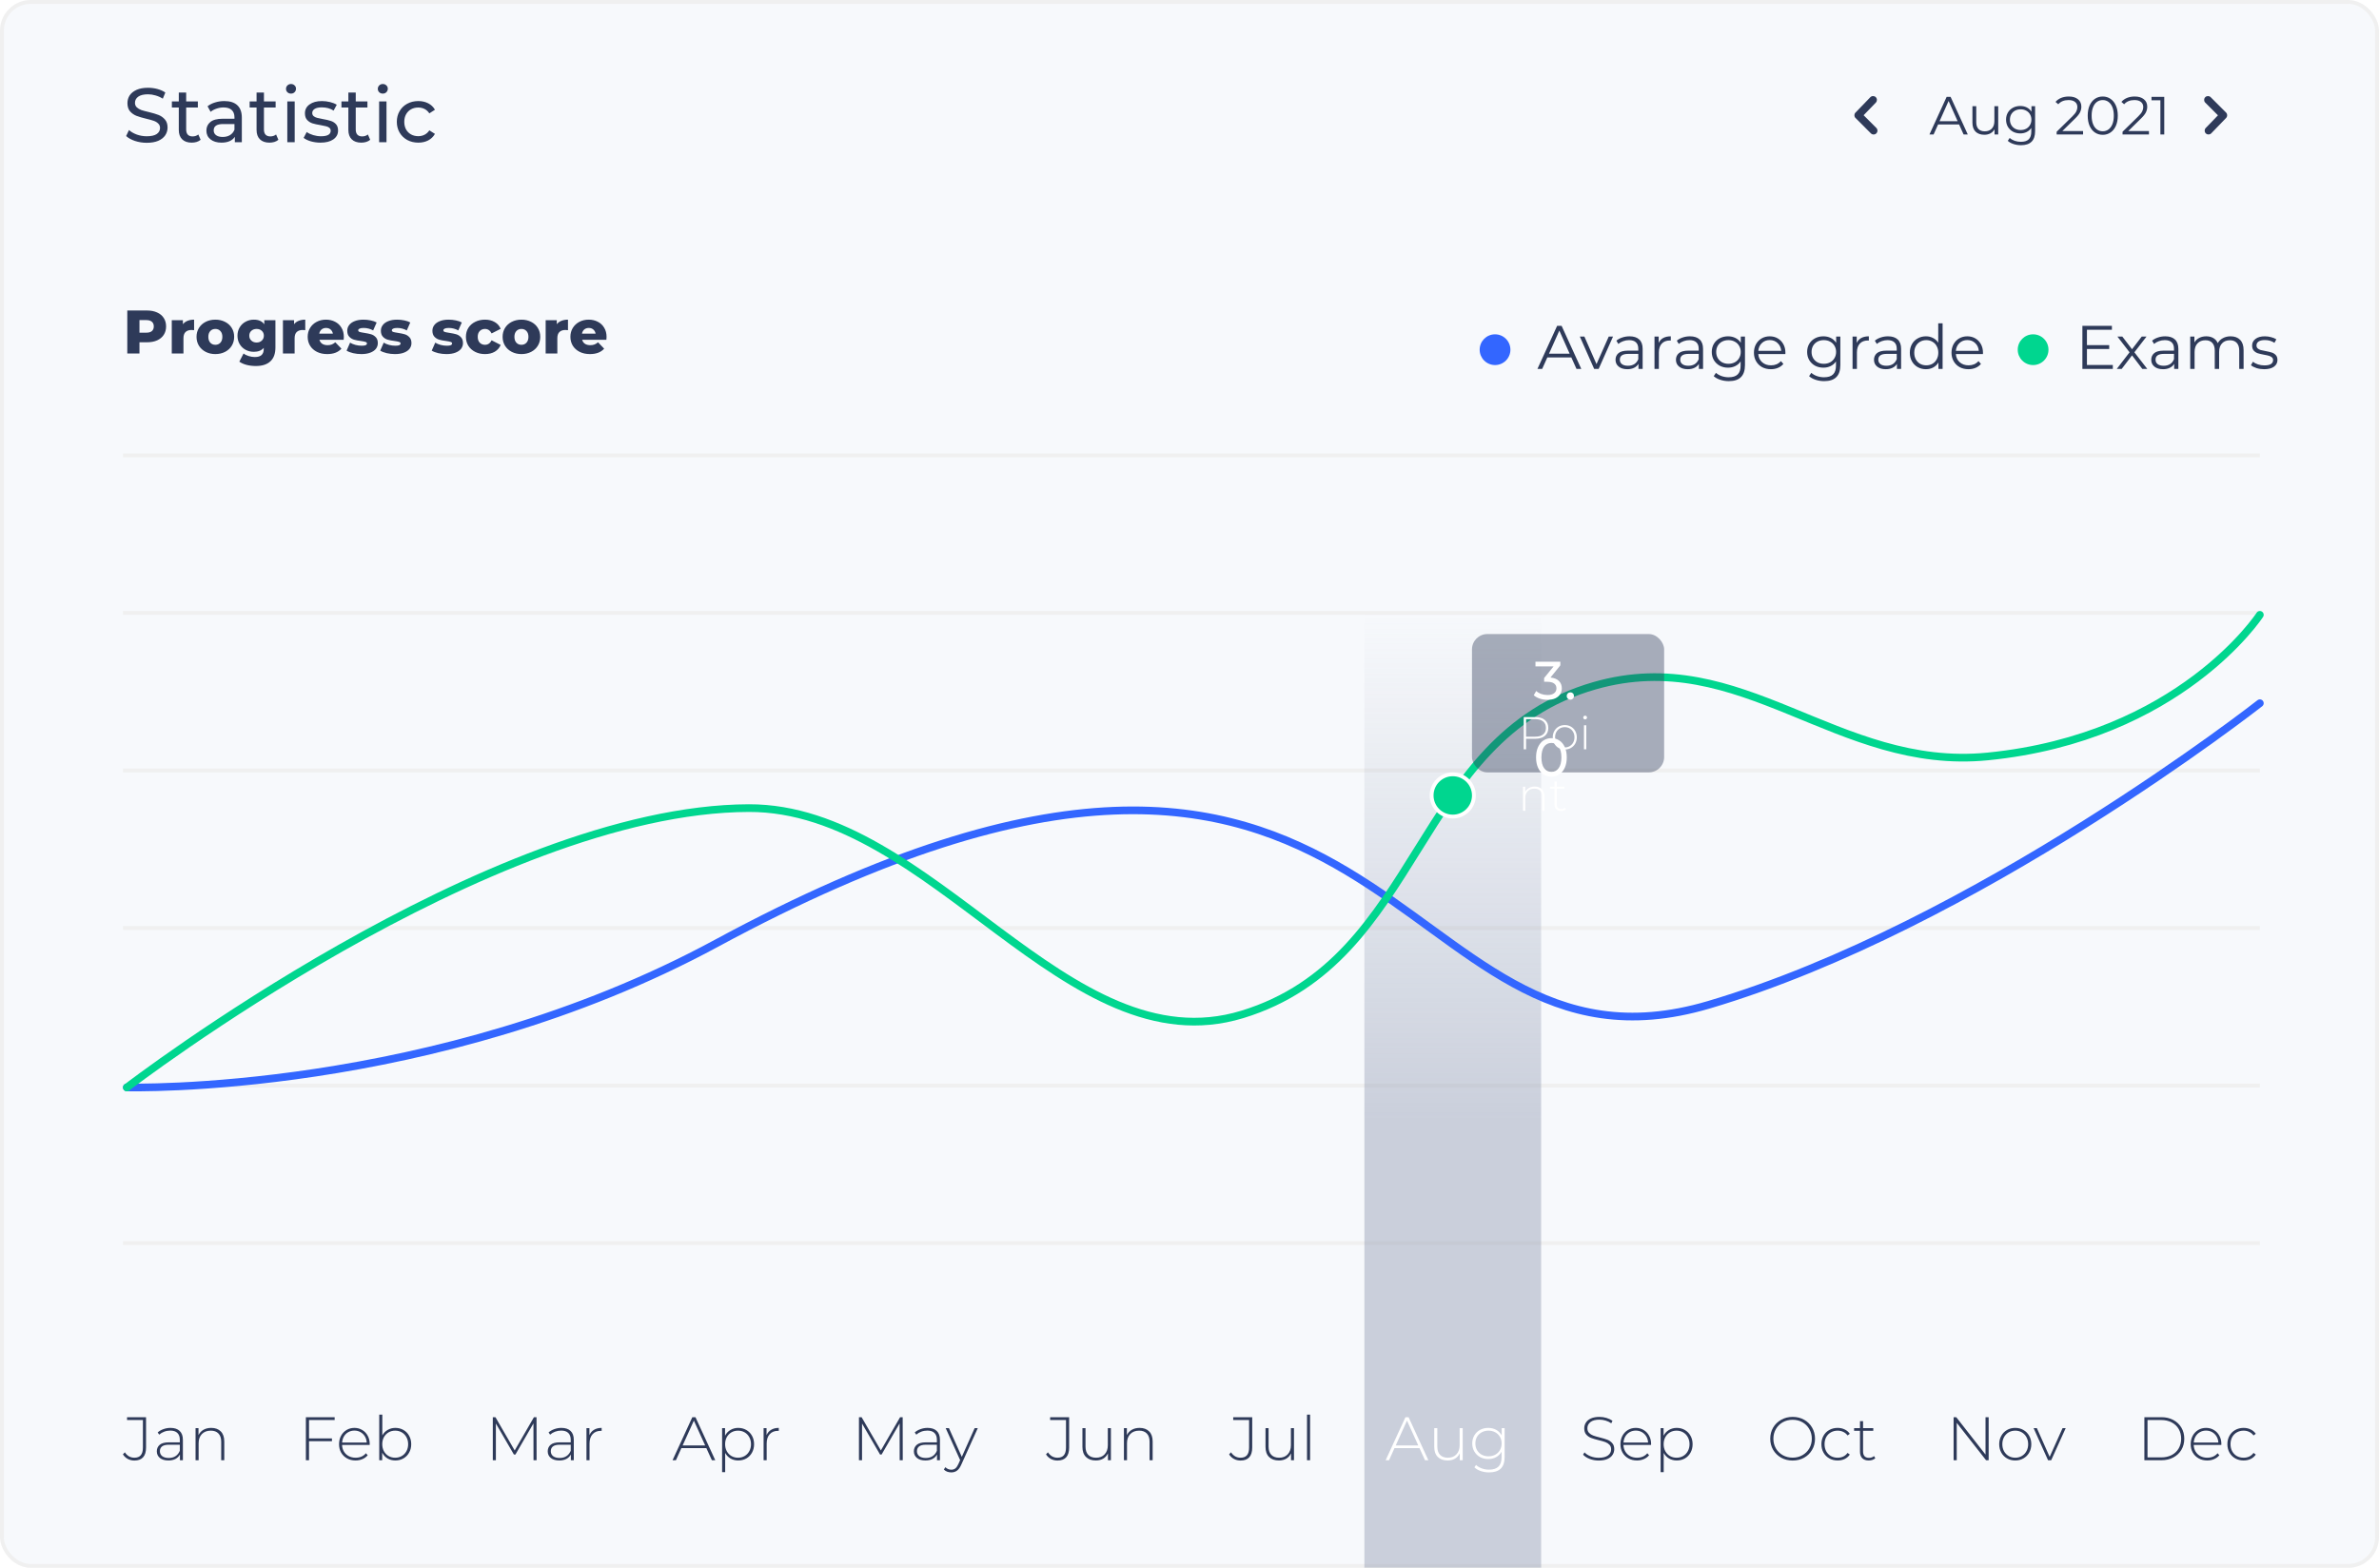 <svg width="619" height="408" viewBox="0 0 619 408" fill="none" xmlns="http://www.w3.org/2000/svg">
<rect x="0.5" y="0.5" width="618" height="407" rx="7.5" fill="#F7F9FC" stroke="#F0F0F0"/>
<path d="M38.18 37.16C37.127 37.16 36.107 37 35.12 36.68C34.147 36.347 33.38 35.92 32.82 35.4L33.56 33.84C34.093 34.32 34.773 34.713 35.6 35.02C36.44 35.313 37.3 35.46 38.18 35.46C39.34 35.46 40.207 35.267 40.78 34.88C41.353 34.48 41.64 33.953 41.64 33.3C41.64 32.82 41.48 32.433 41.16 32.14C40.853 31.833 40.467 31.6 40 31.44C39.547 31.28 38.9 31.1 38.06 30.9C37.007 30.647 36.153 30.393 35.5 30.14C34.86 29.887 34.307 29.5 33.84 28.98C33.387 28.447 33.16 27.733 33.16 26.84C33.16 26.093 33.353 25.42 33.74 24.82C34.14 24.22 34.74 23.74 35.54 23.38C36.34 23.02 37.333 22.84 38.52 22.84C39.347 22.84 40.16 22.947 40.96 23.16C41.76 23.373 42.447 23.68 43.02 24.08L42.36 25.68C41.773 25.307 41.147 25.027 40.48 24.84C39.813 24.64 39.16 24.54 38.52 24.54C37.387 24.54 36.533 24.747 35.96 25.16C35.4 25.573 35.12 26.107 35.12 26.76C35.12 27.24 35.28 27.633 35.6 27.94C35.92 28.233 36.313 28.467 36.78 28.64C37.26 28.8 37.907 28.973 38.72 29.16C39.773 29.413 40.62 29.667 41.26 29.92C41.9 30.173 42.447 30.56 42.9 31.08C43.367 31.6 43.6 32.3 43.6 33.18C43.6 33.913 43.4 34.587 43 35.2C42.6 35.8 41.993 36.28 41.18 36.64C40.367 36.987 39.367 37.16 38.18 37.16ZM52.202 36.38C51.922 36.62 51.575 36.807 51.162 36.94C50.748 37.06 50.322 37.12 49.882 37.12C48.815 37.12 47.989 36.833 47.402 36.26C46.815 35.687 46.522 34.867 46.522 33.8V27.98H44.722V26.4H46.522V24.08H48.442V26.4H51.482V27.98H48.442V33.72C48.442 34.293 48.582 34.733 48.862 35.04C49.155 35.347 49.569 35.5 50.102 35.5C50.688 35.5 51.188 35.333 51.602 35L52.202 36.38ZM58.383 26.3C59.85 26.3 60.97 26.66 61.743 27.38C62.53 28.1 62.923 29.173 62.923 30.6V37H61.103V35.6C60.783 36.093 60.323 36.473 59.723 36.74C59.136 36.993 58.437 37.12 57.623 37.12C56.437 37.12 55.483 36.833 54.763 36.26C54.056 35.687 53.703 34.933 53.703 34C53.703 33.067 54.043 32.32 54.723 31.76C55.403 31.187 56.483 30.9 57.963 30.9H61.003V30.52C61.003 29.693 60.763 29.06 60.283 28.62C59.803 28.18 59.096 27.96 58.163 27.96C57.536 27.96 56.923 28.067 56.323 28.28C55.723 28.48 55.217 28.753 54.803 29.1L54.003 27.66C54.55 27.22 55.203 26.887 55.963 26.66C56.723 26.42 57.53 26.3 58.383 26.3ZM57.943 35.64C58.676 35.64 59.31 35.48 59.843 35.16C60.377 34.827 60.763 34.36 61.003 33.76V32.28H58.043C56.416 32.28 55.603 32.827 55.603 33.92C55.603 34.453 55.81 34.873 56.223 35.18C56.636 35.487 57.21 35.64 57.943 35.64ZM72.436 36.38C72.156 36.62 71.81 36.807 71.396 36.94C70.983 37.06 70.556 37.12 70.116 37.12C69.05 37.12 68.223 36.833 67.636 36.26C67.05 35.687 66.756 34.867 66.756 33.8V27.98H64.956V26.4H66.756V24.08H68.676V26.4H71.716V27.98H68.676V33.72C68.676 34.293 68.816 34.733 69.096 35.04C69.39 35.347 69.803 35.5 70.336 35.5C70.923 35.5 71.423 35.333 71.836 35L72.436 36.38ZM74.757 26.4H76.677V37H74.757V26.4ZM75.718 24.36C75.344 24.36 75.031 24.24 74.778 24C74.537 23.76 74.418 23.467 74.418 23.12C74.418 22.773 74.537 22.48 74.778 22.24C75.031 21.987 75.344 21.86 75.718 21.86C76.091 21.86 76.397 21.98 76.638 22.22C76.891 22.447 77.017 22.733 77.017 23.08C77.017 23.44 76.891 23.747 76.638 24C76.397 24.24 76.091 24.36 75.718 24.36ZM83.383 37.12C82.517 37.12 81.683 37.007 80.883 36.78C80.083 36.54 79.457 36.24 79.003 35.88L79.803 34.36C80.27 34.693 80.837 34.96 81.503 35.16C82.17 35.36 82.843 35.46 83.523 35.46C85.203 35.46 86.043 34.98 86.043 34.02C86.043 33.7 85.93 33.447 85.703 33.26C85.477 33.073 85.19 32.94 84.843 32.86C84.51 32.767 84.03 32.667 83.403 32.56C82.55 32.427 81.85 32.273 81.303 32.1C80.77 31.927 80.31 31.633 79.923 31.22C79.537 30.807 79.343 30.227 79.343 29.48C79.343 28.52 79.743 27.753 80.543 27.18C81.343 26.593 82.417 26.3 83.763 26.3C84.47 26.3 85.177 26.387 85.883 26.56C86.59 26.733 87.17 26.967 87.623 27.26L86.803 28.78C85.937 28.22 84.917 27.94 83.743 27.94C82.93 27.94 82.31 28.073 81.883 28.34C81.457 28.607 81.243 28.96 81.243 29.4C81.243 29.747 81.363 30.02 81.603 30.22C81.843 30.42 82.137 30.567 82.483 30.66C82.843 30.753 83.343 30.86 83.983 30.98C84.837 31.127 85.523 31.287 86.043 31.46C86.577 31.62 87.03 31.9 87.403 32.3C87.777 32.7 87.963 33.26 87.963 33.98C87.963 34.94 87.55 35.707 86.723 36.28C85.91 36.84 84.797 37.12 83.383 37.12ZM96.323 36.38C96.043 36.62 95.696 36.807 95.283 36.94C94.87 37.06 94.443 37.12 94.003 37.12C92.936 37.12 92.11 36.833 91.523 36.26C90.936 35.687 90.643 34.867 90.643 33.8V27.98H88.843V26.4H90.643V24.08H92.563V26.4H95.603V27.98H92.563V33.72C92.563 34.293 92.703 34.733 92.983 35.04C93.276 35.347 93.69 35.5 94.223 35.5C94.81 35.5 95.31 35.333 95.723 35L96.323 36.38ZM98.644 26.4H100.564V37H98.644V26.4ZM99.604 24.36C99.231 24.36 98.918 24.24 98.664 24C98.424 23.76 98.304 23.467 98.304 23.12C98.304 22.773 98.424 22.48 98.664 22.24C98.918 21.987 99.231 21.86 99.604 21.86C99.978 21.86 100.284 21.98 100.524 22.22C100.778 22.447 100.904 22.733 100.904 23.08C100.904 23.44 100.778 23.747 100.524 24C100.284 24.24 99.978 24.36 99.604 24.36ZM108.85 37.12C107.77 37.12 106.803 36.887 105.95 36.42C105.11 35.953 104.45 35.313 103.97 34.5C103.49 33.673 103.25 32.74 103.25 31.7C103.25 30.66 103.49 29.733 103.97 28.92C104.45 28.093 105.11 27.453 105.95 27C106.803 26.533 107.77 26.3 108.85 26.3C109.81 26.3 110.663 26.493 111.41 26.88C112.17 27.267 112.757 27.827 113.17 28.56L111.71 29.5C111.377 28.993 110.963 28.613 110.47 28.36C109.977 28.107 109.43 27.98 108.83 27.98C108.137 27.98 107.51 28.133 106.95 28.44C106.403 28.747 105.97 29.187 105.65 29.76C105.343 30.32 105.19 30.967 105.19 31.7C105.19 32.447 105.343 33.107 105.65 33.68C105.97 34.24 106.403 34.673 106.95 34.98C107.51 35.287 108.137 35.44 108.83 35.44C109.43 35.44 109.977 35.313 110.47 35.06C110.963 34.807 111.377 34.427 111.71 33.92L113.17 34.84C112.757 35.573 112.17 36.14 111.41 36.54C110.663 36.927 109.81 37.12 108.85 37.12Z" fill="#2E3A59"/>
<path d="M38.24 80.8C39.253 80.8 40.133 80.971 40.88 81.312C41.627 81.643 42.203 82.123 42.608 82.752C43.013 83.371 43.216 84.101 43.216 84.944C43.216 85.787 43.013 86.517 42.608 87.136C42.203 87.755 41.627 88.235 40.88 88.576C40.133 88.907 39.253 89.072 38.24 89.072H36.288V92H33.12V80.8H38.24ZM38.048 86.576C38.699 86.576 39.189 86.437 39.52 86.16C39.851 85.872 40.016 85.467 40.016 84.944C40.016 84.421 39.851 84.016 39.52 83.728C39.189 83.44 38.699 83.296 38.048 83.296H36.288V86.576H38.048ZM47.591 84.368C47.9 83.973 48.3 83.68 48.791 83.488C49.292 83.285 49.863 83.184 50.503 83.184V85.92C50.225 85.888 49.996 85.872 49.815 85.872C49.164 85.872 48.652 86.048 48.279 86.4C47.916 86.752 47.735 87.291 47.735 88.016V92H44.695V83.328H47.591V84.368ZM56.031 92.144C55.103 92.144 54.266 91.952 53.519 91.568C52.773 91.184 52.186 90.651 51.759 89.968C51.343 89.285 51.135 88.512 51.135 87.648C51.135 86.795 51.343 86.027 51.759 85.344C52.186 84.661 52.767 84.133 53.503 83.76C54.25 83.376 55.093 83.184 56.031 83.184C56.97 83.184 57.812 83.376 58.559 83.76C59.306 84.133 59.887 84.661 60.303 85.344C60.719 86.016 60.927 86.784 60.927 87.648C60.927 88.512 60.719 89.285 60.303 89.968C59.887 90.651 59.306 91.184 58.559 91.568C57.812 91.952 56.97 92.144 56.031 92.144ZM56.031 89.728C56.565 89.728 57.002 89.547 57.343 89.184C57.684 88.811 57.855 88.299 57.855 87.648C57.855 87.008 57.684 86.507 57.343 86.144C57.002 85.781 56.565 85.6 56.031 85.6C55.498 85.6 55.06 85.781 54.719 86.144C54.378 86.507 54.207 87.008 54.207 87.648C54.207 88.299 54.378 88.811 54.719 89.184C55.06 89.547 55.498 89.728 56.031 89.728ZM71.663 83.328V90.416C71.663 92.027 71.226 93.232 70.351 94.032C69.477 94.843 68.218 95.248 66.575 95.248C65.722 95.248 64.922 95.152 64.175 94.96C63.429 94.768 62.794 94.485 62.271 94.112L63.375 91.984C63.727 92.272 64.17 92.496 64.703 92.656C65.247 92.827 65.781 92.912 66.303 92.912C67.103 92.912 67.69 92.736 68.063 92.384C68.437 92.032 68.623 91.509 68.623 90.816V90.528C68.037 91.211 67.178 91.552 66.047 91.552C65.279 91.552 64.57 91.381 63.919 91.04C63.269 90.688 62.751 90.197 62.367 89.568C61.983 88.928 61.791 88.192 61.791 87.36C61.791 86.539 61.983 85.813 62.367 85.184C62.751 84.544 63.269 84.053 63.919 83.712C64.57 83.36 65.279 83.184 66.047 83.184C67.285 83.184 68.191 83.584 68.767 84.384V83.328H71.663ZM66.767 89.136C67.311 89.136 67.759 88.971 68.111 88.64C68.474 88.309 68.655 87.883 68.655 87.36C68.655 86.837 68.479 86.416 68.127 86.096C67.775 85.765 67.322 85.6 66.767 85.6C66.213 85.6 65.754 85.765 65.391 86.096C65.039 86.416 64.863 86.837 64.863 87.36C64.863 87.883 65.045 88.309 65.407 88.64C65.77 88.971 66.223 89.136 66.767 89.136ZM76.513 84.368C76.822 83.973 77.222 83.68 77.713 83.488C78.214 83.285 78.785 83.184 79.425 83.184V85.92C79.147 85.888 78.918 85.872 78.737 85.872C78.086 85.872 77.574 86.048 77.201 86.4C76.838 86.752 76.657 87.291 76.657 88.016V92H73.617V83.328H76.513V84.368ZM89.465 87.68C89.465 87.701 89.449 87.952 89.417 88.432H83.113C83.241 88.88 83.486 89.227 83.849 89.472C84.222 89.707 84.686 89.824 85.241 89.824C85.657 89.824 86.014 89.765 86.313 89.648C86.622 89.531 86.932 89.339 87.241 89.072L88.841 90.736C87.998 91.675 86.766 92.144 85.145 92.144C84.132 92.144 83.241 91.952 82.473 91.568C81.705 91.184 81.108 90.651 80.681 89.968C80.265 89.285 80.057 88.512 80.057 87.648C80.057 86.795 80.26 86.032 80.665 85.36C81.081 84.677 81.652 84.144 82.377 83.76C83.102 83.376 83.918 83.184 84.825 83.184C85.689 83.184 86.473 83.365 87.177 83.728C87.881 84.08 88.436 84.597 88.841 85.28C89.257 85.952 89.465 86.752 89.465 87.68ZM84.841 85.344C84.372 85.344 83.977 85.477 83.657 85.744C83.348 86.011 83.15 86.373 83.065 86.832H86.617C86.532 86.373 86.329 86.011 86.009 85.744C85.7 85.477 85.31 85.344 84.841 85.344ZM94.019 92.144C93.293 92.144 92.579 92.064 91.875 91.904C91.171 91.733 90.605 91.515 90.179 91.248L91.091 89.168C91.485 89.413 91.955 89.611 92.499 89.76C93.043 89.899 93.581 89.968 94.115 89.968C94.605 89.968 94.952 89.92 95.155 89.824C95.368 89.717 95.475 89.568 95.475 89.376C95.475 89.184 95.347 89.051 95.091 88.976C94.845 88.891 94.451 88.811 93.907 88.736C93.213 88.651 92.621 88.539 92.131 88.4C91.651 88.261 91.235 88.005 90.883 87.632C90.531 87.259 90.355 86.736 90.355 86.064C90.355 85.509 90.52 85.019 90.851 84.592C91.181 84.155 91.661 83.813 92.291 83.568C92.931 83.312 93.693 83.184 94.579 83.184C95.208 83.184 95.832 83.248 96.451 83.376C97.069 83.504 97.587 83.685 98.003 83.92L97.091 85.984C96.323 85.557 95.491 85.344 94.595 85.344C94.115 85.344 93.763 85.403 93.539 85.52C93.315 85.627 93.203 85.771 93.203 85.952C93.203 86.155 93.325 86.299 93.571 86.384C93.816 86.459 94.221 86.539 94.787 86.624C95.501 86.731 96.093 86.853 96.563 86.992C97.032 87.131 97.437 87.387 97.779 87.76C98.131 88.123 98.307 88.635 98.307 89.296C98.307 89.84 98.141 90.331 97.811 90.768C97.48 91.195 96.989 91.531 96.339 91.776C95.699 92.021 94.925 92.144 94.019 92.144ZM102.769 92.144C102.043 92.144 101.329 92.064 100.625 91.904C99.921 91.733 99.355 91.515 98.929 91.248L99.841 89.168C100.235 89.413 100.705 89.611 101.249 89.76C101.793 89.899 102.331 89.968 102.865 89.968C103.355 89.968 103.702 89.92 103.905 89.824C104.118 89.717 104.225 89.568 104.225 89.376C104.225 89.184 104.097 89.051 103.841 88.976C103.595 88.891 103.201 88.811 102.657 88.736C101.963 88.651 101.371 88.539 100.881 88.4C100.401 88.261 99.985 88.005 99.633 87.632C99.281 87.259 99.105 86.736 99.105 86.064C99.105 85.509 99.27 85.019 99.601 84.592C99.931 84.155 100.411 83.813 101.041 83.568C101.681 83.312 102.443 83.184 103.329 83.184C103.958 83.184 104.582 83.248 105.201 83.376C105.819 83.504 106.337 83.685 106.753 83.92L105.841 85.984C105.073 85.557 104.241 85.344 103.345 85.344C102.865 85.344 102.513 85.403 102.289 85.52C102.065 85.627 101.953 85.771 101.953 85.952C101.953 86.155 102.075 86.299 102.321 86.384C102.566 86.459 102.971 86.539 103.537 86.624C104.251 86.731 104.843 86.853 105.313 86.992C105.782 87.131 106.187 87.387 106.529 87.76C106.881 88.123 107.057 88.635 107.057 89.296C107.057 89.84 106.891 90.331 106.561 90.768C106.23 91.195 105.739 91.531 105.089 91.776C104.449 92.021 103.675 92.144 102.769 92.144ZM116.175 92.144C115.45 92.144 114.735 92.064 114.031 91.904C113.327 91.733 112.762 91.515 112.335 91.248L113.247 89.168C113.642 89.413 114.111 89.611 114.655 89.76C115.199 89.899 115.738 89.968 116.271 89.968C116.762 89.968 117.108 89.92 117.311 89.824C117.524 89.717 117.631 89.568 117.631 89.376C117.631 89.184 117.503 89.051 117.247 88.976C117.002 88.891 116.607 88.811 116.063 88.736C115.37 88.651 114.778 88.539 114.287 88.4C113.807 88.261 113.391 88.005 113.039 87.632C112.687 87.259 112.511 86.736 112.511 86.064C112.511 85.509 112.676 85.019 113.007 84.592C113.338 84.155 113.818 83.813 114.447 83.568C115.087 83.312 115.85 83.184 116.735 83.184C117.364 83.184 117.988 83.248 118.607 83.376C119.226 83.504 119.743 83.685 120.159 83.92L119.247 85.984C118.479 85.557 117.647 85.344 116.751 85.344C116.271 85.344 115.919 85.403 115.695 85.52C115.471 85.627 115.359 85.771 115.359 85.952C115.359 86.155 115.482 86.299 115.727 86.384C115.972 86.459 116.378 86.539 116.943 86.624C117.658 86.731 118.25 86.853 118.719 86.992C119.188 87.131 119.594 87.387 119.935 87.76C120.287 88.123 120.463 88.635 120.463 89.296C120.463 89.84 120.298 90.331 119.967 90.768C119.636 91.195 119.146 91.531 118.495 91.776C117.855 92.021 117.082 92.144 116.175 92.144ZM126.205 92.144C125.245 92.144 124.386 91.952 123.629 91.568C122.872 91.184 122.28 90.651 121.853 89.968C121.437 89.285 121.229 88.512 121.229 87.648C121.229 86.784 121.437 86.016 121.853 85.344C122.28 84.661 122.872 84.133 123.629 83.76C124.386 83.376 125.245 83.184 126.205 83.184C127.186 83.184 128.034 83.397 128.749 83.824C129.464 84.24 129.97 84.821 130.269 85.568L127.917 86.768C127.522 85.989 126.946 85.6 126.189 85.6C125.645 85.6 125.192 85.781 124.829 86.144C124.477 86.507 124.301 87.008 124.301 87.648C124.301 88.299 124.477 88.811 124.829 89.184C125.192 89.547 125.645 89.728 126.189 89.728C126.946 89.728 127.522 89.339 127.917 88.56L130.269 89.76C129.97 90.507 129.464 91.093 128.749 91.52C128.034 91.936 127.186 92.144 126.205 92.144ZM135.672 92.144C134.744 92.144 133.906 91.952 133.16 91.568C132.413 91.184 131.826 90.651 131.4 89.968C130.984 89.285 130.776 88.512 130.776 87.648C130.776 86.795 130.984 86.027 131.4 85.344C131.826 84.661 132.408 84.133 133.144 83.76C133.89 83.376 134.733 83.184 135.672 83.184C136.61 83.184 137.453 83.376 138.2 83.76C138.946 84.133 139.528 84.661 139.944 85.344C140.36 86.016 140.568 86.784 140.568 87.648C140.568 88.512 140.36 89.285 139.944 89.968C139.528 90.651 138.946 91.184 138.2 91.568C137.453 91.952 136.61 92.144 135.672 92.144ZM135.672 89.728C136.205 89.728 136.642 89.547 136.984 89.184C137.325 88.811 137.496 88.299 137.496 87.648C137.496 87.008 137.325 86.507 136.984 86.144C136.642 85.781 136.205 85.6 135.672 85.6C135.138 85.6 134.701 85.781 134.36 86.144C134.018 86.507 133.848 87.008 133.848 87.648C133.848 88.299 134.018 88.811 134.36 89.184C134.701 89.547 135.138 89.728 135.672 89.728ZM144.872 84.368C145.181 83.973 145.581 83.68 146.072 83.488C146.573 83.285 147.144 83.184 147.784 83.184V85.92C147.507 85.888 147.277 85.872 147.096 85.872C146.445 85.872 145.933 86.048 145.56 86.4C145.197 86.752 145.016 87.291 145.016 88.016V92H141.976V83.328H144.872V84.368ZM157.824 87.68C157.824 87.701 157.808 87.952 157.776 88.432H151.472C151.6 88.88 151.846 89.227 152.208 89.472C152.582 89.707 153.046 89.824 153.6 89.824C154.016 89.824 154.374 89.765 154.672 89.648C154.982 89.531 155.291 89.339 155.6 89.072L157.2 90.736C156.358 91.675 155.126 92.144 153.504 92.144C152.491 92.144 151.6 91.952 150.832 91.568C150.064 91.184 149.467 90.651 149.04 89.968C148.624 89.285 148.416 88.512 148.416 87.648C148.416 86.795 148.619 86.032 149.024 85.36C149.44 84.677 150.011 84.144 150.736 83.76C151.462 83.376 152.278 83.184 153.184 83.184C154.048 83.184 154.832 83.365 155.536 83.728C156.24 84.08 156.795 84.597 157.2 85.28C157.616 85.952 157.824 86.752 157.824 87.68ZM153.2 85.344C152.731 85.344 152.336 85.477 152.016 85.744C151.707 86.011 151.51 86.373 151.424 86.832H154.976C154.891 86.373 154.688 86.011 154.368 85.744C154.059 85.477 153.67 85.344 153.2 85.344Z" fill="#2E3A59"/>
<rect x="32" y="118" width="556" height="1" fill="#F0F0F0"/>
<rect x="32" y="200" width="556" height="1" fill="#F0F0F0"/>
<rect x="32" y="282" width="556" height="1" fill="#F0F0F0"/>
<rect x="32" y="159" width="556" height="1" fill="#F0F0F0"/>
<rect x="32" y="241" width="556" height="1" fill="#F0F0F0"/>
<rect x="32" y="323" width="556" height="1" fill="#F0F0F0"/>
<g filter="url(#filter0_b_942_425)">
<rect x="355" y="159" width="46" height="249" fill="url(#paint0_linear_942_425)"/>
</g>
<path d="M34.96 380.08C34.352 380.08 33.781 379.941 33.248 379.664C32.725 379.376 32.304 378.981 31.984 378.48L32.48 377.936C32.789 378.395 33.152 378.747 33.568 378.992C33.995 379.227 34.459 379.344 34.96 379.344C35.707 379.344 36.261 379.131 36.624 378.704C36.997 378.267 37.184 377.6 37.184 376.704V369.536H33.056V368.8H38V376.704C38 377.824 37.744 378.667 37.232 379.232C36.72 379.797 35.963 380.08 34.96 380.08ZM44.371 371.584C45.406 371.584 46.201 371.851 46.755 372.384C47.31 372.907 47.587 373.68 47.587 374.704V380H46.819V378.512C46.553 379.003 46.163 379.387 45.651 379.664C45.139 379.931 44.526 380.064 43.811 380.064C42.883 380.064 42.147 379.845 41.603 379.408C41.07 378.971 40.803 378.395 40.803 377.68C40.803 376.987 41.049 376.427 41.539 376C42.041 375.563 42.835 375.344 43.923 375.344H46.787V374.672C46.787 373.893 46.574 373.301 46.147 372.896C45.731 372.491 45.118 372.288 44.307 372.288C43.753 372.288 43.219 372.384 42.707 372.576C42.206 372.768 41.779 373.024 41.427 373.344L41.027 372.768C41.443 372.395 41.945 372.107 42.531 371.904C43.118 371.691 43.731 371.584 44.371 371.584ZM43.923 379.408C44.617 379.408 45.203 379.248 45.683 378.928C46.174 378.608 46.542 378.144 46.787 377.536V375.968H43.939C43.118 375.968 42.521 376.117 42.147 376.416C41.785 376.715 41.603 377.125 41.603 377.648C41.603 378.192 41.806 378.624 42.211 378.944C42.617 379.253 43.187 379.408 43.923 379.408ZM54.964 371.584C56.009 371.584 56.836 371.888 57.444 372.496C58.051 373.104 58.355 373.979 58.355 375.12V380H57.556V375.184C57.556 374.245 57.316 373.531 56.836 373.04C56.366 372.549 55.705 372.304 54.852 372.304C53.87 372.304 53.097 372.597 52.532 373.184C51.966 373.771 51.684 374.56 51.684 375.552V380H50.883V371.648H51.651V373.456C51.94 372.869 52.366 372.411 52.931 372.08C53.508 371.749 54.185 371.584 54.964 371.584Z" fill="#2E3A59"/>
<path d="M80.404 369.536V374.32H86.373V375.056H80.404V380H79.588V368.8H87.076V369.536H80.404ZM96.185 376.016H89.001C89.023 376.667 89.188 377.248 89.497 377.76C89.807 378.261 90.223 378.651 90.745 378.928C91.279 379.205 91.876 379.344 92.537 379.344C93.081 379.344 93.583 379.248 94.041 379.056C94.511 378.853 94.9 378.56 95.209 378.176L95.673 378.704C95.311 379.141 94.852 379.477 94.297 379.712C93.753 379.947 93.161 380.064 92.521 380.064C91.689 380.064 90.948 379.883 90.297 379.52C89.647 379.157 89.135 378.656 88.761 378.016C88.399 377.376 88.217 376.645 88.217 375.824C88.217 375.013 88.388 374.288 88.729 373.648C89.081 372.997 89.561 372.491 90.169 372.128C90.777 371.765 91.46 371.584 92.217 371.584C92.975 371.584 93.652 371.765 94.249 372.128C94.857 372.48 95.332 372.976 95.673 373.616C96.025 374.256 96.201 374.981 96.201 375.792L96.185 376.016ZM92.217 372.288C91.631 372.288 91.103 372.421 90.633 372.688C90.164 372.944 89.785 373.312 89.497 373.792C89.22 374.261 89.06 374.795 89.017 375.392H95.417C95.385 374.795 95.225 374.261 94.937 373.792C94.649 373.323 94.271 372.955 93.801 372.688C93.332 372.421 92.804 372.288 92.217 372.288ZM102.868 371.584C103.647 371.584 104.351 371.765 104.98 372.128C105.61 372.48 106.1 372.981 106.452 373.632C106.815 374.272 106.996 375.003 106.996 375.824C106.996 376.645 106.815 377.376 106.452 378.016C106.1 378.656 105.61 379.157 104.98 379.52C104.351 379.883 103.647 380.064 102.868 380.064C102.122 380.064 101.444 379.888 100.836 379.536C100.239 379.173 99.775 378.672 99.444 378.032V380H98.676V368.128H99.476V373.552C99.807 372.933 100.271 372.453 100.868 372.112C101.466 371.76 102.132 371.584 102.868 371.584ZM102.82 379.344C103.46 379.344 104.036 379.195 104.548 378.896C105.06 378.597 105.46 378.181 105.748 377.648C106.047 377.115 106.196 376.507 106.196 375.824C106.196 375.141 106.047 374.533 105.748 374C105.46 373.467 105.06 373.051 104.548 372.752C104.036 372.453 103.46 372.304 102.82 372.304C102.18 372.304 101.604 372.453 101.092 372.752C100.591 373.051 100.191 373.467 99.892 374C99.604 374.533 99.46 375.141 99.46 375.824C99.46 376.507 99.604 377.115 99.892 377.648C100.191 378.181 100.591 378.597 101.092 378.896C101.604 379.195 102.18 379.344 102.82 379.344Z" fill="#2E3A59"/>
<path d="M138.817 380L138.801 370.416L134.113 378.512H133.713L129.025 370.448V380H128.225V368.8H128.913L133.921 377.456L138.929 368.8H139.601L139.617 380H138.817ZM146.082 371.584C147.116 371.584 147.911 371.851 148.466 372.384C149.02 372.907 149.298 373.68 149.298 374.704V380H148.53V378.512C148.263 379.003 147.874 379.387 147.362 379.664C146.85 379.931 146.236 380.064 145.522 380.064C144.594 380.064 143.858 379.845 143.314 379.408C142.78 378.971 142.514 378.395 142.514 377.68C142.514 376.987 142.759 376.427 143.25 376C143.751 375.563 144.546 375.344 145.634 375.344H148.498V374.672C148.498 373.893 148.284 373.301 147.858 372.896C147.442 372.491 146.828 372.288 146.018 372.288C145.463 372.288 144.93 372.384 144.418 372.576C143.916 372.768 143.49 373.024 143.138 373.344L142.738 372.768C143.154 372.395 143.655 372.107 144.242 371.904C144.828 371.691 145.442 371.584 146.082 371.584ZM145.634 379.408C146.327 379.408 146.914 379.248 147.394 378.928C147.884 378.608 148.252 378.144 148.498 377.536V375.968H145.65C144.828 375.968 144.231 376.117 143.858 376.416C143.495 376.715 143.314 377.125 143.314 377.648C143.314 378.192 143.516 378.624 143.922 378.944C144.327 379.253 144.898 379.408 145.634 379.408ZM153.362 373.472C153.618 372.864 154.018 372.4 154.562 372.08C155.106 371.749 155.767 371.584 156.546 371.584V372.368L156.354 372.352C155.426 372.352 154.7 372.645 154.178 373.232C153.655 373.808 153.394 374.613 153.394 375.648V380H152.594V371.648H153.362V373.472Z" fill="#2E3A59"/>
<path d="M183.789 376.848H177.293L175.869 380H174.989L180.141 368.8H180.957L186.109 380H185.229L183.789 376.848ZM183.485 376.16L180.541 369.696L177.613 376.16H183.485ZM192.078 371.584C192.857 371.584 193.561 371.765 194.19 372.128C194.82 372.491 195.31 372.992 195.662 373.632C196.025 374.272 196.206 375.003 196.206 375.824C196.206 376.645 196.025 377.381 195.662 378.032C195.31 378.672 194.82 379.173 194.19 379.536C193.561 379.888 192.857 380.064 192.078 380.064C191.342 380.064 190.676 379.893 190.078 379.552C189.481 379.2 189.017 378.715 188.686 378.096V383.104H187.886V371.648H188.654V373.616C188.985 372.976 189.449 372.48 190.046 372.128C190.654 371.765 191.332 371.584 192.078 371.584ZM192.03 379.344C192.67 379.344 193.246 379.195 193.758 378.896C194.27 378.597 194.67 378.181 194.958 377.648C195.257 377.115 195.406 376.507 195.406 375.824C195.406 375.141 195.257 374.533 194.958 374C194.67 373.467 194.27 373.051 193.758 372.752C193.246 372.453 192.67 372.304 192.03 372.304C191.39 372.304 190.814 372.453 190.302 372.752C189.801 373.051 189.401 373.467 189.102 374C188.814 374.533 188.67 375.141 188.67 375.824C188.67 376.507 188.814 377.115 189.102 377.648C189.401 378.181 189.801 378.597 190.302 378.896C190.814 379.195 191.39 379.344 192.03 379.344ZM199.451 373.472C199.707 372.864 200.107 372.4 200.651 372.08C201.195 371.749 201.857 371.584 202.635 371.584V372.368L202.443 372.352C201.515 372.352 200.79 372.645 200.267 373.232C199.745 373.808 199.483 374.613 199.483 375.648V380H198.683V371.648H199.451V373.472Z" fill="#2E3A59"/>
<path d="M234.089 380L234.073 370.416L229.385 378.512H228.985L224.297 370.448V380H223.497V368.8H224.185L229.193 377.456L234.201 368.8H234.873L234.889 380H234.089ZM241.354 371.584C242.389 371.584 243.184 371.851 243.738 372.384C244.293 372.907 244.57 373.68 244.57 374.704V380H243.802V378.512C243.536 379.003 243.146 379.387 242.634 379.664C242.122 379.931 241.509 380.064 240.794 380.064C239.866 380.064 239.13 379.845 238.586 379.408C238.053 378.971 237.786 378.395 237.786 377.68C237.786 376.987 238.032 376.427 238.522 376C239.024 375.563 239.818 375.344 240.906 375.344H243.77V374.672C243.77 373.893 243.557 373.301 243.13 372.896C242.714 372.491 242.101 372.288 241.29 372.288C240.736 372.288 240.202 372.384 239.69 372.576C239.189 372.768 238.762 373.024 238.41 373.344L238.01 372.768C238.426 372.395 238.928 372.107 239.514 371.904C240.101 371.691 240.714 371.584 241.354 371.584ZM240.906 379.408C241.6 379.408 242.186 379.248 242.666 378.928C243.157 378.608 243.525 378.144 243.77 377.536V375.968H240.922C240.101 375.968 239.504 376.117 239.13 376.416C238.768 376.715 238.586 377.125 238.586 377.648C238.586 378.192 238.789 378.624 239.194 378.944C239.6 379.253 240.17 379.408 240.906 379.408ZM254.414 371.648L250.126 381.136C249.806 381.872 249.433 382.395 249.006 382.704C248.59 383.013 248.094 383.168 247.518 383.168C247.134 383.168 246.771 383.104 246.43 382.976C246.099 382.848 245.817 382.661 245.582 382.416L245.982 381.808C246.409 382.245 246.926 382.464 247.534 382.464C247.939 382.464 248.286 382.352 248.574 382.128C248.862 381.904 249.129 381.52 249.374 380.976L249.822 379.968L246.062 371.648H246.91L250.254 379.12L253.598 371.648H254.414Z" fill="#2E3A59"/>
<path d="M275.142 380.08C274.534 380.08 273.963 379.941 273.43 379.664C272.907 379.376 272.486 378.981 272.166 378.48L272.662 377.936C272.971 378.395 273.334 378.747 273.75 378.992C274.177 379.227 274.641 379.344 275.142 379.344C275.889 379.344 276.443 379.131 276.806 378.704C277.179 378.267 277.366 377.6 277.366 376.704V369.536H273.238V368.8H278.182V376.704C278.182 377.824 277.926 378.667 277.414 379.232C276.902 379.797 276.145 380.08 275.142 380.08ZM289.049 371.648V380H288.281V378.208C288.004 378.795 287.593 379.253 287.049 379.584C286.505 379.904 285.865 380.064 285.129 380.064C284.041 380.064 283.188 379.76 282.569 379.152C281.951 378.544 281.641 377.669 281.641 376.528V371.648H282.441V376.464C282.441 377.403 282.681 378.117 283.161 378.608C283.641 379.099 284.319 379.344 285.193 379.344C286.132 379.344 286.873 379.051 287.417 378.464C287.972 377.877 288.249 377.088 288.249 376.096V371.648H289.049ZM296.52 371.584C297.566 371.584 298.392 371.888 299 372.496C299.608 373.104 299.912 373.979 299.912 375.12V380H299.112V375.184C299.112 374.245 298.872 373.531 298.392 373.04C297.923 372.549 297.262 372.304 296.408 372.304C295.427 372.304 294.654 372.597 294.088 373.184C293.523 373.771 293.24 374.56 293.24 375.552V380H292.44V371.648H293.208V373.456C293.496 372.869 293.923 372.411 294.488 372.08C295.064 371.749 295.742 371.584 296.52 371.584Z" fill="#2E3A59"/>
<path d="M322.778 380.08C322.17 380.08 321.599 379.941 321.066 379.664C320.543 379.376 320.122 378.981 319.802 378.48L320.298 377.936C320.607 378.395 320.97 378.747 321.386 378.992C321.813 379.227 322.277 379.344 322.778 379.344C323.525 379.344 324.079 379.131 324.442 378.704C324.815 378.267 325.002 377.6 325.002 376.704V369.536H320.874V368.8H325.818V376.704C325.818 377.824 325.562 378.667 325.05 379.232C324.538 379.797 323.781 380.08 322.778 380.08ZM336.685 371.648V380H335.917V378.208C335.64 378.795 335.229 379.253 334.685 379.584C334.141 379.904 333.501 380.064 332.765 380.064C331.677 380.064 330.824 379.76 330.205 379.152C329.587 378.544 329.277 377.669 329.277 376.528V371.648H330.077V376.464C330.077 377.403 330.317 378.117 330.797 378.608C331.277 379.099 331.955 379.344 332.829 379.344C333.768 379.344 334.509 379.051 335.053 378.464C335.608 377.877 335.885 377.088 335.885 376.096V371.648H336.685ZM340.077 368.128H340.877V380H340.077V368.128Z" fill="#2E3A59"/>
<path d="M369.335 376.848H362.839L361.415 380H360.535L365.687 368.8H366.503L371.655 380H370.775L369.335 376.848ZM369.031 376.16L366.087 369.696L363.159 376.16H369.031ZM380.588 371.648V380H379.82V378.208C379.542 378.795 379.132 379.253 378.588 379.584C378.044 379.904 377.404 380.064 376.668 380.064C375.58 380.064 374.726 379.76 374.108 379.152C373.489 378.544 373.18 377.669 373.18 376.528V371.648H373.98V376.464C373.98 377.403 374.22 378.117 374.7 378.608C375.18 379.099 375.857 379.344 376.732 379.344C377.67 379.344 378.412 379.051 378.956 378.464C379.51 377.877 379.788 377.088 379.788 376.096V371.648H380.588ZM391.499 371.648V379.104C391.499 380.491 391.163 381.515 390.491 382.176C389.819 382.837 388.805 383.168 387.451 383.168C386.683 383.168 385.957 383.051 385.275 382.816C384.592 382.581 384.043 382.256 383.627 381.84L384.059 381.232C384.475 381.616 384.976 381.915 385.563 382.128C386.149 382.341 386.773 382.448 387.435 382.448C388.544 382.448 389.365 382.181 389.899 381.648C390.432 381.125 390.699 380.309 390.699 379.2V377.792C390.357 378.4 389.883 378.869 389.275 379.2C388.667 379.531 387.984 379.696 387.227 379.696C386.448 379.696 385.739 379.525 385.099 379.184C384.469 378.832 383.973 378.347 383.611 377.728C383.248 377.109 383.067 376.411 383.067 375.632C383.067 374.853 383.248 374.155 383.611 373.536C383.973 372.917 384.469 372.437 385.099 372.096C385.739 371.755 386.448 371.584 387.227 371.584C387.995 371.584 388.688 371.755 389.307 372.096C389.925 372.437 390.4 372.917 390.731 373.536V371.648H391.499ZM387.291 378.976C387.941 378.976 388.528 378.837 389.051 378.56C389.573 378.272 389.979 377.877 390.267 377.376C390.565 376.864 390.715 376.283 390.715 375.632C390.715 374.981 390.565 374.405 390.267 373.904C389.979 373.403 389.573 373.013 389.051 372.736C388.528 372.448 387.941 372.304 387.291 372.304C386.64 372.304 386.053 372.448 385.531 372.736C385.019 373.013 384.613 373.403 384.315 373.904C384.027 374.405 383.883 374.981 383.883 375.632C383.883 376.283 384.027 376.864 384.315 377.376C384.613 377.877 385.019 378.272 385.531 378.56C386.053 378.837 386.64 378.976 387.291 378.976Z" fill="white"/>
<path d="M415.987 380.08C415.165 380.08 414.381 379.941 413.635 379.664C412.899 379.376 412.323 379.008 411.907 378.56L412.275 377.952C412.669 378.368 413.197 378.709 413.859 378.976C414.531 379.232 415.235 379.36 415.971 379.36C417.037 379.36 417.843 379.157 418.387 378.752C418.931 378.347 419.203 377.819 419.203 377.168C419.203 376.667 419.059 376.267 418.771 375.968C418.483 375.669 418.125 375.44 417.699 375.28C417.272 375.12 416.696 374.955 415.971 374.784C415.149 374.581 414.488 374.384 413.987 374.192C413.496 374 413.075 373.707 412.723 373.312C412.381 372.907 412.211 372.368 412.211 371.696C412.211 371.152 412.355 370.656 412.643 370.208C412.931 369.749 413.368 369.387 413.955 369.12C414.552 368.853 415.293 368.72 416.179 368.72C416.797 368.72 417.405 368.811 418.003 368.992C418.6 369.173 419.117 369.419 419.555 369.728L419.251 370.384C418.803 370.075 418.307 369.84 417.763 369.68C417.229 369.52 416.701 369.44 416.179 369.44C415.144 369.44 414.36 369.648 413.827 370.064C413.293 370.48 413.027 371.019 413.027 371.68C413.027 372.181 413.171 372.581 413.459 372.88C413.747 373.179 414.104 373.408 414.531 373.568C414.957 373.728 415.539 373.899 416.275 374.08C417.096 374.283 417.752 374.48 418.243 374.672C418.733 374.864 419.149 375.157 419.491 375.552C419.843 375.936 420.019 376.459 420.019 377.12C420.019 377.664 419.869 378.16 419.571 378.608C419.283 379.056 418.835 379.413 418.227 379.68C417.619 379.947 416.872 380.08 415.987 380.08ZM429.593 376.016H422.409C422.43 376.667 422.595 377.248 422.905 377.76C423.214 378.261 423.63 378.651 424.153 378.928C424.686 379.205 425.283 379.344 425.945 379.344C426.489 379.344 426.99 379.248 427.449 379.056C427.918 378.853 428.307 378.56 428.617 378.176L429.081 378.704C428.718 379.141 428.259 379.477 427.705 379.712C427.161 379.947 426.569 380.064 425.929 380.064C425.097 380.064 424.355 379.883 423.705 379.52C423.054 379.157 422.542 378.656 422.169 378.016C421.806 377.376 421.625 376.645 421.625 375.824C421.625 375.013 421.795 374.288 422.137 373.648C422.489 372.997 422.969 372.491 423.577 372.128C424.185 371.765 424.867 371.584 425.625 371.584C426.382 371.584 427.059 371.765 427.657 372.128C428.265 372.48 428.739 372.976 429.081 373.616C429.433 374.256 429.609 374.981 429.609 375.792L429.593 376.016ZM425.625 372.288C425.038 372.288 424.51 372.421 424.041 372.688C423.571 372.944 423.193 373.312 422.905 373.792C422.627 374.261 422.467 374.795 422.425 375.392H428.825C428.793 374.795 428.633 374.261 428.345 373.792C428.057 373.323 427.678 372.955 427.209 372.688C426.739 372.421 426.211 372.288 425.625 372.288ZM436.276 371.584C437.054 371.584 437.758 371.765 438.388 372.128C439.017 372.491 439.508 372.992 439.86 373.632C440.222 374.272 440.404 375.003 440.404 375.824C440.404 376.645 440.222 377.381 439.86 378.032C439.508 378.672 439.017 379.173 438.388 379.536C437.758 379.888 437.054 380.064 436.276 380.064C435.54 380.064 434.873 379.893 434.276 379.552C433.678 379.2 433.214 378.715 432.884 378.096V383.104H432.084V371.648H432.852V373.616C433.182 372.976 433.646 372.48 434.244 372.128C434.852 371.765 435.529 371.584 436.276 371.584ZM436.228 379.344C436.868 379.344 437.444 379.195 437.956 378.896C438.468 378.597 438.868 378.181 439.156 377.648C439.454 377.115 439.604 376.507 439.604 375.824C439.604 375.141 439.454 374.533 439.156 374C438.868 373.467 438.468 373.051 437.956 372.752C437.444 372.453 436.868 372.304 436.228 372.304C435.588 372.304 435.012 372.453 434.5 372.752C433.998 373.051 433.598 373.467 433.3 374C433.012 374.533 432.868 375.141 432.868 375.824C432.868 376.507 433.012 377.115 433.3 377.648C433.598 378.181 433.998 378.597 434.5 378.896C435.012 379.195 435.588 379.344 436.228 379.344Z" fill="#2E3A59"/>
<path d="M466.431 380.08C465.333 380.08 464.341 379.835 463.455 379.344C462.57 378.843 461.871 378.16 461.359 377.296C460.858 376.432 460.607 375.467 460.607 374.4C460.607 373.333 460.858 372.368 461.359 371.504C461.871 370.64 462.57 369.963 463.455 369.472C464.341 368.971 465.333 368.72 466.431 368.72C467.53 368.72 468.522 368.965 469.407 369.456C470.293 369.947 470.986 370.624 471.487 371.488C471.999 372.352 472.255 373.323 472.255 374.4C472.255 375.477 471.999 376.448 471.487 377.312C470.986 378.176 470.293 378.853 469.407 379.344C468.522 379.835 467.53 380.08 466.431 380.08ZM466.431 379.328C467.37 379.328 468.218 379.115 468.975 378.688C469.733 378.261 470.33 377.675 470.767 376.928C471.205 376.171 471.423 375.328 471.423 374.4C471.423 373.472 471.205 372.635 470.767 371.888C470.33 371.131 469.733 370.539 468.975 370.112C468.218 369.685 467.37 369.472 466.431 369.472C465.493 369.472 464.639 369.685 463.871 370.112C463.114 370.539 462.517 371.131 462.079 371.888C461.642 372.635 461.423 373.472 461.423 374.4C461.423 375.328 461.642 376.171 462.079 376.928C462.517 377.675 463.114 378.261 463.871 378.688C464.639 379.115 465.493 379.328 466.431 379.328ZM478.142 380.064C477.331 380.064 476.606 379.883 475.966 379.52C475.326 379.157 474.824 378.656 474.462 378.016C474.099 377.365 473.918 376.635 473.918 375.824C473.918 375.003 474.099 374.272 474.462 373.632C474.824 372.981 475.326 372.48 475.966 372.128C476.606 371.765 477.331 371.584 478.142 371.584C478.814 371.584 479.422 371.717 479.966 371.984C480.52 372.24 480.968 372.619 481.31 373.12L480.718 373.552C480.419 373.136 480.046 372.827 479.598 372.624C479.16 372.411 478.675 372.304 478.142 372.304C477.491 372.304 476.904 372.453 476.382 372.752C475.87 373.04 475.464 373.451 475.166 373.984C474.878 374.517 474.734 375.131 474.734 375.824C474.734 376.517 474.878 377.131 475.166 377.664C475.464 378.197 475.87 378.613 476.382 378.912C476.904 379.2 477.491 379.344 478.142 379.344C478.675 379.344 479.16 379.243 479.598 379.04C480.046 378.827 480.419 378.512 480.718 378.096L481.31 378.528C480.968 379.029 480.52 379.413 479.966 379.68C479.422 379.936 478.814 380.064 478.142 380.064ZM487.942 379.472C487.74 379.664 487.484 379.813 487.174 379.92C486.876 380.016 486.561 380.064 486.23 380.064C485.505 380.064 484.945 379.867 484.55 379.472C484.156 379.067 483.958 378.507 483.958 377.792V372.336H482.422V371.648H483.958V369.824H484.758V371.648H487.414V372.336H484.758V377.712C484.758 378.256 484.886 378.672 485.142 378.96C485.409 379.237 485.798 379.376 486.31 379.376C486.833 379.376 487.265 379.221 487.606 378.912L487.942 379.472Z" fill="#2E3A59"/>
<path d="M517.436 368.8V380H516.764L509.132 370.272V380H508.316V368.8H509.004L516.62 378.528V368.8H517.436ZM524.355 380.064C523.565 380.064 522.851 379.883 522.211 379.52C521.581 379.157 521.085 378.656 520.723 378.016C520.36 377.365 520.179 376.635 520.179 375.824C520.179 375.013 520.36 374.288 520.723 373.648C521.085 372.997 521.581 372.491 522.211 372.128C522.851 371.765 523.565 371.584 524.355 371.584C525.144 371.584 525.853 371.765 526.483 372.128C527.123 372.491 527.624 372.997 527.987 373.648C528.349 374.288 528.531 375.013 528.531 375.824C528.531 376.635 528.349 377.365 527.987 378.016C527.624 378.656 527.123 379.157 526.483 379.52C525.853 379.883 525.144 380.064 524.355 380.064ZM524.355 379.344C524.995 379.344 525.565 379.195 526.067 378.896C526.579 378.597 526.979 378.181 527.267 377.648C527.565 377.115 527.715 376.507 527.715 375.824C527.715 375.141 527.565 374.533 527.267 374C526.979 373.467 526.579 373.051 526.067 372.752C525.565 372.453 524.995 372.304 524.355 372.304C523.715 372.304 523.139 372.453 522.627 372.752C522.125 373.051 521.725 373.467 521.427 374C521.139 374.533 520.995 375.141 520.995 375.824C520.995 376.507 521.139 377.115 521.427 377.648C521.725 378.181 522.125 378.597 522.627 378.896C523.139 379.195 523.715 379.344 524.355 379.344ZM537.482 371.648L533.706 380H532.89L529.13 371.648H529.978L533.306 379.12L536.666 371.648H537.482Z" fill="#2E3A59"/>
<path d="M557.952 368.8H562.384C563.547 368.8 564.576 369.04 565.472 369.52C566.379 370 567.083 370.667 567.584 371.52C568.085 372.363 568.336 373.323 568.336 374.4C568.336 375.477 568.085 376.443 567.584 377.296C567.083 378.139 566.379 378.8 565.472 379.28C564.576 379.76 563.547 380 562.384 380H557.952V368.8ZM562.32 379.264C563.355 379.264 564.267 379.061 565.056 378.656C565.845 378.24 566.453 377.664 566.88 376.928C567.307 376.192 567.52 375.349 567.52 374.4C567.52 373.451 567.307 372.608 566.88 371.872C566.453 371.136 565.845 370.565 565.056 370.16C564.267 369.744 563.355 369.536 562.32 369.536H558.768V379.264H562.32ZM577.971 376.016H570.787C570.808 376.667 570.973 377.248 571.283 377.76C571.592 378.261 572.008 378.651 572.531 378.928C573.064 379.205 573.661 379.344 574.323 379.344C574.867 379.344 575.368 379.248 575.827 379.056C576.296 378.853 576.685 378.56 576.995 378.176L577.459 378.704C577.096 379.141 576.637 379.477 576.083 379.712C575.539 379.947 574.947 380.064 574.307 380.064C573.475 380.064 572.733 379.883 572.083 379.52C571.432 379.157 570.92 378.656 570.547 378.016C570.184 377.376 570.003 376.645 570.003 375.824C570.003 375.013 570.173 374.288 570.515 373.648C570.867 372.997 571.347 372.491 571.955 372.128C572.563 371.765 573.245 371.584 574.003 371.584C574.76 371.584 575.437 371.765 576.035 372.128C576.643 372.48 577.117 372.976 577.459 373.616C577.811 374.256 577.987 374.981 577.987 375.792L577.971 376.016ZM574.003 372.288C573.416 372.288 572.888 372.421 572.419 372.688C571.949 372.944 571.571 373.312 571.283 373.792C571.005 374.261 570.845 374.795 570.803 375.392H577.203C577.171 374.795 577.011 374.261 576.723 373.792C576.435 373.323 576.056 372.955 575.587 372.688C575.117 372.421 574.589 372.288 574.003 372.288ZM583.774 380.064C582.963 380.064 582.238 379.883 581.598 379.52C580.958 379.157 580.456 378.656 580.094 378.016C579.731 377.365 579.55 376.635 579.55 375.824C579.55 375.003 579.731 374.272 580.094 373.632C580.456 372.981 580.958 372.48 581.598 372.128C582.238 371.765 582.963 371.584 583.774 371.584C584.446 371.584 585.054 371.717 585.598 371.984C586.152 372.24 586.6 372.619 586.942 373.12L586.35 373.552C586.051 373.136 585.678 372.827 585.23 372.624C584.792 372.411 584.307 372.304 583.774 372.304C583.123 372.304 582.536 372.453 582.014 372.752C581.502 373.04 581.096 373.451 580.798 373.984C580.51 374.517 580.366 375.131 580.366 375.824C580.366 376.517 580.51 377.131 580.798 377.664C581.096 378.197 581.502 378.613 582.014 378.912C582.536 379.2 583.123 379.344 583.774 379.344C584.307 379.344 584.792 379.243 585.23 379.04C585.678 378.827 586.051 378.512 586.35 378.096L586.942 378.528C586.6 379.029 586.152 379.413 585.598 379.68C585.054 379.936 584.446 380.064 583.774 380.064Z" fill="#2E3A59"/>
<path d="M33 282.977C33 282.977 112.949 285.209 186.385 245.486C363.822 149.508 360.751 286.269 444.599 261.482C514.197 240.908 588 183 588 183" stroke="#3366FF" stroke-width="2" stroke-linecap="round"/>
<path d="M33 283C33 283 127.435 210.472 194.856 210.296C242.579 210.171 277.591 277.887 323.216 263.99C370.193 249.68 367.704 191.969 414.916 178.443C453.291 167.45 477.901 200.762 517.216 196.85C567.261 191.87 588 160 588 160" stroke="#00D68F" stroke-width="2" stroke-linecap="round"/>
<circle cx="378" cy="207" r="5.5" fill="#00D68F" stroke="white"/>
<path d="M549.744 94.976V96H541.824V84.8H549.504V85.824H543.008V89.808H548.8V90.816H543.008V94.976H549.744ZM557.413 96L554.741 92.48L552.053 96H550.773L554.101 91.68L550.933 87.584H552.213L554.741 90.88L557.269 87.584H558.517L555.349 91.68L558.709 96H557.413ZM563.387 87.52C564.486 87.52 565.329 87.797 565.915 88.352C566.502 88.896 566.795 89.707 566.795 90.784V96H565.707V94.688C565.451 95.125 565.073 95.467 564.571 95.712C564.081 95.957 563.494 96.08 562.811 96.08C561.873 96.08 561.126 95.856 560.571 95.408C560.017 94.96 559.739 94.368 559.739 93.632C559.739 92.917 559.995 92.341 560.507 91.904C561.03 91.467 561.857 91.248 562.987 91.248H565.659V90.736C565.659 90.011 565.457 89.461 565.051 89.088C564.646 88.704 564.054 88.512 563.275 88.512C562.742 88.512 562.23 88.603 561.739 88.784C561.249 88.955 560.827 89.195 560.475 89.504L559.963 88.656C560.39 88.293 560.902 88.016 561.499 87.824C562.097 87.621 562.726 87.52 563.387 87.52ZM562.987 95.184C563.627 95.184 564.177 95.04 564.635 94.752C565.094 94.453 565.435 94.027 565.659 93.472V92.096H563.019C561.579 92.096 560.859 92.597 560.859 93.6C560.859 94.091 561.046 94.48 561.419 94.768C561.793 95.045 562.315 95.184 562.987 95.184ZM580.377 87.52C581.433 87.52 582.26 87.824 582.857 88.432C583.465 89.04 583.769 89.936 583.769 91.12V96H582.633V91.232C582.633 90.357 582.42 89.691 581.993 89.232C581.577 88.773 580.985 88.544 580.217 88.544C579.342 88.544 578.654 88.816 578.153 89.36C577.652 89.893 577.401 90.635 577.401 91.584V96H576.265V91.232C576.265 90.357 576.052 89.691 575.625 89.232C575.209 88.773 574.612 88.544 573.833 88.544C572.969 88.544 572.281 88.816 571.769 89.36C571.268 89.893 571.017 90.635 571.017 91.584V96H569.881V87.584H570.969V89.12C571.268 88.608 571.684 88.213 572.217 87.936C572.75 87.659 573.364 87.52 574.057 87.52C574.761 87.52 575.369 87.669 575.881 87.968C576.404 88.267 576.793 88.709 577.049 89.296C577.358 88.741 577.801 88.309 578.377 88C578.964 87.68 579.63 87.52 580.377 87.52ZM589.106 96.08C588.423 96.08 587.767 95.984 587.138 95.792C586.519 95.589 586.034 95.339 585.682 95.04L586.194 94.144C586.546 94.421 586.988 94.651 587.522 94.832C588.055 95.003 588.61 95.088 589.186 95.088C589.954 95.088 590.519 94.971 590.882 94.736C591.255 94.491 591.442 94.149 591.442 93.712C591.442 93.403 591.34 93.163 591.138 92.992C590.935 92.811 590.679 92.677 590.37 92.592C590.06 92.496 589.65 92.405 589.138 92.32C588.455 92.192 587.906 92.064 587.49 91.936C587.074 91.797 586.716 91.568 586.418 91.248C586.13 90.928 585.986 90.485 585.986 89.92C585.986 89.216 586.279 88.64 586.866 88.192C587.452 87.744 588.268 87.52 589.314 87.52C589.858 87.52 590.402 87.595 590.946 87.744C591.49 87.883 591.938 88.069 592.29 88.304L591.794 89.216C591.1 88.736 590.274 88.496 589.314 88.496C588.588 88.496 588.039 88.624 587.666 88.88C587.303 89.136 587.122 89.472 587.122 89.888C587.122 90.208 587.223 90.464 587.426 90.656C587.639 90.848 587.9 90.992 588.21 91.088C588.519 91.173 588.946 91.264 589.49 91.36C590.162 91.488 590.7 91.616 591.106 91.744C591.511 91.872 591.858 92.091 592.146 92.4C592.434 92.709 592.578 93.136 592.578 93.68C592.578 94.416 592.268 95.003 591.65 95.44C591.042 95.867 590.194 96.08 589.106 96.08Z" fill="#2E3A59"/>
<circle cx="529" cy="91" r="4" fill="#00D68F"/>
<path d="M408.848 93.008H402.608L401.264 96H400.032L405.152 84.8H406.32L411.44 96H410.192L408.848 93.008ZM408.416 92.048L405.728 86.032L403.04 92.048H408.416ZM419.703 87.584L415.959 96H414.791L411.063 87.584H412.247L415.399 94.752L418.583 87.584H419.703ZM423.997 87.52C425.095 87.52 425.938 87.797 426.525 88.352C427.111 88.896 427.405 89.707 427.405 90.784V96H426.317V94.688C426.061 95.125 425.682 95.467 425.181 95.712C424.69 95.957 424.103 96.08 423.421 96.08C422.482 96.08 421.735 95.856 421.181 95.408C420.626 94.96 420.349 94.368 420.349 93.632C420.349 92.917 420.605 92.341 421.117 91.904C421.639 91.467 422.466 91.248 423.597 91.248H426.269V90.736C426.269 90.011 426.066 89.461 425.661 89.088C425.255 88.704 424.663 88.512 423.885 88.512C423.351 88.512 422.839 88.603 422.349 88.784C421.858 88.955 421.437 89.195 421.085 89.504L420.573 88.656C420.999 88.293 421.511 88.016 422.109 87.824C422.706 87.621 423.335 87.52 423.997 87.52ZM423.597 95.184C424.237 95.184 424.786 95.04 425.245 94.752C425.703 94.453 426.045 94.027 426.269 93.472V92.096H423.629C422.189 92.096 421.469 92.597 421.469 93.6C421.469 94.091 421.655 94.48 422.029 94.768C422.402 95.045 422.925 95.184 423.597 95.184ZM431.578 89.232C431.845 88.667 432.24 88.24 432.762 87.952C433.296 87.664 433.952 87.52 434.73 87.52V88.624L434.458 88.608C433.573 88.608 432.88 88.88 432.378 89.424C431.877 89.968 431.626 90.731 431.626 91.712V96H430.49V87.584H431.578V89.232ZM439.716 87.52C440.814 87.52 441.657 87.797 442.244 88.352C442.83 88.896 443.124 89.707 443.124 90.784V96H442.036V94.688C441.78 95.125 441.401 95.467 440.9 95.712C440.409 95.957 439.822 96.08 439.14 96.08C438.201 96.08 437.454 95.856 436.9 95.408C436.345 94.96 436.068 94.368 436.068 93.632C436.068 92.917 436.324 92.341 436.836 91.904C437.358 91.467 438.185 91.248 439.316 91.248H441.988V90.736C441.988 90.011 441.785 89.461 441.38 89.088C440.974 88.704 440.382 88.512 439.604 88.512C439.07 88.512 438.558 88.603 438.068 88.784C437.577 88.955 437.156 89.195 436.804 89.504L436.292 88.656C436.718 88.293 437.23 88.016 437.828 87.824C438.425 87.621 439.054 87.52 439.716 87.52ZM439.316 95.184C439.956 95.184 440.505 95.04 440.964 94.752C441.422 94.453 441.764 94.027 441.988 93.472V92.096H439.348C437.908 92.096 437.188 92.597 437.188 93.6C437.188 94.091 437.374 94.48 437.748 94.768C438.121 95.045 438.644 95.184 439.316 95.184ZM454.032 87.584V94.976C454.032 96.405 453.68 97.461 452.976 98.144C452.283 98.837 451.232 99.184 449.824 99.184C449.046 99.184 448.304 99.067 447.6 98.832C446.907 98.608 446.342 98.293 445.904 97.888L446.48 97.024C446.886 97.387 447.376 97.669 447.952 97.872C448.539 98.075 449.152 98.176 449.792 98.176C450.859 98.176 451.643 97.925 452.144 97.424C452.646 96.933 452.896 96.165 452.896 95.12V94.048C452.544 94.581 452.08 94.987 451.504 95.264C450.939 95.541 450.31 95.68 449.616 95.68C448.827 95.68 448.107 95.509 447.456 95.168C446.816 94.816 446.31 94.331 445.936 93.712C445.574 93.083 445.392 92.373 445.392 91.584C445.392 90.795 445.574 90.091 445.936 89.472C446.31 88.853 446.816 88.373 447.456 88.032C448.096 87.691 448.816 87.52 449.616 87.52C450.331 87.52 450.976 87.664 451.552 87.952C452.128 88.24 452.592 88.656 452.944 89.2V87.584H454.032ZM449.728 94.672C450.336 94.672 450.886 94.544 451.376 94.288C451.867 94.021 452.246 93.653 452.512 93.184C452.79 92.715 452.928 92.181 452.928 91.584C452.928 90.987 452.79 90.459 452.512 90C452.246 89.531 451.867 89.168 451.376 88.912C450.896 88.645 450.347 88.512 449.728 88.512C449.12 88.512 448.571 88.64 448.08 88.896C447.6 89.152 447.222 89.515 446.944 89.984C446.678 90.453 446.544 90.987 446.544 91.584C446.544 92.181 446.678 92.715 446.944 93.184C447.222 93.653 447.6 94.021 448.08 94.288C448.571 94.544 449.12 94.672 449.728 94.672ZM464.537 92.144H457.497C457.561 93.019 457.897 93.728 458.505 94.272C459.113 94.805 459.881 95.072 460.809 95.072C461.332 95.072 461.812 94.981 462.249 94.8C462.686 94.608 463.065 94.331 463.385 93.968L464.025 94.704C463.652 95.152 463.182 95.493 462.617 95.728C462.062 95.963 461.449 96.08 460.777 96.08C459.913 96.08 459.145 95.899 458.473 95.536C457.812 95.163 457.294 94.651 456.921 94C456.548 93.349 456.361 92.613 456.361 91.792C456.361 90.971 456.537 90.235 456.889 89.584C457.252 88.933 457.742 88.427 458.361 88.064C458.99 87.701 459.694 87.52 460.473 87.52C461.252 87.52 461.95 87.701 462.569 88.064C463.188 88.427 463.673 88.933 464.025 89.584C464.377 90.224 464.553 90.96 464.553 91.792L464.537 92.144ZM460.473 88.496C459.662 88.496 458.98 88.757 458.425 89.28C457.881 89.792 457.572 90.464 457.497 91.296H463.465C463.39 90.464 463.076 89.792 462.521 89.28C461.977 88.757 461.294 88.496 460.473 88.496ZM478.845 87.584V94.976C478.845 96.405 478.493 97.461 477.789 98.144C477.095 98.837 476.045 99.184 474.637 99.184C473.858 99.184 473.117 99.067 472.413 98.832C471.719 98.608 471.154 98.293 470.717 97.888L471.293 97.024C471.698 97.387 472.189 97.669 472.765 97.872C473.351 98.075 473.965 98.176 474.605 98.176C475.671 98.176 476.455 97.925 476.957 97.424C477.458 96.933 477.709 96.165 477.709 95.12V94.048C477.357 94.581 476.893 94.987 476.317 95.264C475.751 95.541 475.122 95.68 474.429 95.68C473.639 95.68 472.919 95.509 472.269 95.168C471.629 94.816 471.122 94.331 470.749 93.712C470.386 93.083 470.205 92.373 470.205 91.584C470.205 90.795 470.386 90.091 470.749 89.472C471.122 88.853 471.629 88.373 472.269 88.032C472.909 87.691 473.629 87.52 474.429 87.52C475.143 87.52 475.789 87.664 476.365 87.952C476.941 88.24 477.405 88.656 477.757 89.2V87.584H478.845ZM474.541 94.672C475.149 94.672 475.698 94.544 476.189 94.288C476.679 94.021 477.058 93.653 477.325 93.184C477.602 92.715 477.741 92.181 477.741 91.584C477.741 90.987 477.602 90.459 477.325 90C477.058 89.531 476.679 89.168 476.189 88.912C475.709 88.645 475.159 88.512 474.541 88.512C473.933 88.512 473.383 88.64 472.893 88.896C472.413 89.152 472.034 89.515 471.757 89.984C471.49 90.453 471.357 90.987 471.357 91.584C471.357 92.181 471.49 92.715 471.757 93.184C472.034 93.653 472.413 94.021 472.893 94.288C473.383 94.544 473.933 94.672 474.541 94.672ZM483.11 89.232C483.376 88.667 483.771 88.24 484.294 87.952C484.827 87.664 485.483 87.52 486.262 87.52V88.624L485.99 88.608C485.104 88.608 484.411 88.88 483.91 89.424C483.408 89.968 483.158 90.731 483.158 91.712V96H482.022V87.584H483.11V89.232ZM491.247 87.52C492.345 87.52 493.188 87.797 493.775 88.352C494.361 88.896 494.655 89.707 494.655 90.784V96H493.567V94.688C493.311 95.125 492.932 95.467 492.431 95.712C491.94 95.957 491.353 96.08 490.671 96.08C489.732 96.08 488.985 95.856 488.431 95.408C487.876 94.96 487.599 94.368 487.599 93.632C487.599 92.917 487.855 92.341 488.367 91.904C488.889 91.467 489.716 91.248 490.847 91.248H493.519V90.736C493.519 90.011 493.316 89.461 492.911 89.088C492.505 88.704 491.913 88.512 491.135 88.512C490.601 88.512 490.089 88.603 489.599 88.784C489.108 88.955 488.687 89.195 488.335 89.504L487.823 88.656C488.249 88.293 488.761 88.016 489.359 87.824C489.956 87.621 490.585 87.52 491.247 87.52ZM490.847 95.184C491.487 95.184 492.036 95.04 492.495 94.752C492.953 94.453 493.295 94.027 493.519 93.472V92.096H490.879C489.439 92.096 488.719 92.597 488.719 93.6C488.719 94.091 488.905 94.48 489.279 94.768C489.652 95.045 490.175 95.184 490.847 95.184ZM505.452 84.128V96H504.364V94.336C504.022 94.901 503.569 95.333 503.004 95.632C502.449 95.931 501.82 96.08 501.116 96.08C500.326 96.08 499.612 95.899 498.972 95.536C498.332 95.173 497.83 94.667 497.468 94.016C497.105 93.365 496.924 92.624 496.924 91.792C496.924 90.96 497.105 90.219 497.468 89.568C497.83 88.917 498.332 88.416 498.972 88.064C499.612 87.701 500.326 87.52 501.116 87.52C501.798 87.52 502.412 87.664 502.956 87.952C503.51 88.229 503.964 88.64 504.316 89.184V84.128H505.452ZM501.212 95.072C501.798 95.072 502.326 94.939 502.796 94.672C503.276 94.395 503.649 94.005 503.916 93.504C504.193 93.003 504.332 92.432 504.332 91.792C504.332 91.152 504.193 90.581 503.916 90.08C503.649 89.579 503.276 89.195 502.796 88.928C502.326 88.651 501.798 88.512 501.212 88.512C500.614 88.512 500.076 88.651 499.596 88.928C499.126 89.195 498.753 89.579 498.476 90.08C498.209 90.581 498.076 91.152 498.076 91.792C498.076 92.432 498.209 93.003 498.476 93.504C498.753 94.005 499.126 94.395 499.596 94.672C500.076 94.939 500.614 95.072 501.212 95.072ZM515.943 92.144H508.903C508.967 93.019 509.303 93.728 509.911 94.272C510.519 94.805 511.287 95.072 512.215 95.072C512.738 95.072 513.218 94.981 513.655 94.8C514.093 94.608 514.471 94.331 514.791 93.968L515.431 94.704C515.058 95.152 514.589 95.493 514.023 95.728C513.469 95.963 512.855 96.08 512.183 96.08C511.319 96.08 510.551 95.899 509.879 95.536C509.218 95.163 508.701 94.651 508.327 94C507.954 93.349 507.767 92.613 507.767 91.792C507.767 90.971 507.943 90.235 508.295 89.584C508.658 88.933 509.149 88.427 509.767 88.064C510.397 87.701 511.101 87.52 511.879 87.52C512.658 87.52 513.357 87.701 513.975 88.064C514.594 88.427 515.079 88.933 515.431 89.584C515.783 90.224 515.959 90.96 515.959 91.792L515.943 92.144ZM511.879 88.496C511.069 88.496 510.386 88.757 509.831 89.28C509.287 89.792 508.978 90.464 508.903 91.296H514.871C514.797 90.464 514.482 89.792 513.927 89.28C513.383 88.757 512.701 88.496 511.879 88.496Z" fill="#2E3A59"/>
<circle cx="389" cy="91" r="4" fill="#3366FF"/>
<g filter="url(#filter1_b_942_425)">
<rect x="383" y="165" width="50" height="36" rx="4" fill="#2E3A59" fill-opacity="0.4"/>
</g>
<path d="M403.424 176.316C404.385 176.409 405.118 176.708 405.622 177.212C406.126 177.707 406.378 178.341 406.378 179.116C406.378 179.676 406.238 180.185 405.958 180.642C405.678 181.09 405.258 181.449 404.698 181.72C404.147 181.981 403.471 182.112 402.668 182.112C401.968 182.112 401.296 182.009 400.652 181.804C400.008 181.589 399.481 181.295 399.07 180.922L399.714 179.816C400.05 180.133 400.479 180.39 401.002 180.586C401.525 180.773 402.08 180.866 402.668 180.866C403.396 180.866 403.961 180.712 404.362 180.404C404.773 180.096 404.978 179.671 404.978 179.13C404.978 178.589 404.777 178.169 404.376 177.87C403.975 177.571 403.368 177.422 402.556 177.422H401.772V176.442L404.236 173.418H399.518V172.2H405.986V173.152L403.424 176.316ZM408.608 182.084C408.346 182.084 408.122 181.995 407.936 181.818C407.749 181.631 407.656 181.398 407.656 181.118C407.656 180.847 407.749 180.623 407.936 180.446C408.122 180.259 408.346 180.166 408.608 180.166C408.869 180.166 409.088 180.255 409.266 180.432C409.443 180.609 409.532 180.838 409.532 181.118C409.532 181.398 409.438 181.631 409.252 181.818C409.074 181.995 408.86 182.084 408.608 182.084ZM403.676 202.112C402.901 202.112 402.211 201.916 401.604 201.524C401.007 201.123 400.535 200.544 400.19 199.788C399.845 199.032 399.672 198.136 399.672 197.1C399.672 196.064 399.845 195.168 400.19 194.412C400.535 193.656 401.007 193.082 401.604 192.69C402.211 192.289 402.901 192.088 403.676 192.088C404.441 192.088 405.123 192.289 405.72 192.69C406.327 193.082 406.803 193.656 407.148 194.412C407.493 195.168 407.666 196.064 407.666 197.1C407.666 198.136 407.493 199.032 407.148 199.788C406.803 200.544 406.327 201.123 405.72 201.524C405.123 201.916 404.441 202.112 403.676 202.112ZM403.676 200.866C404.46 200.866 405.085 200.544 405.552 199.9C406.028 199.256 406.266 198.323 406.266 197.1C406.266 195.877 406.028 194.944 405.552 194.3C405.085 193.656 404.46 193.334 403.676 193.334C402.883 193.334 402.248 193.656 401.772 194.3C401.305 194.944 401.072 195.877 401.072 197.1C401.072 198.323 401.305 199.256 401.772 199.9C402.248 200.544 402.883 200.866 403.676 200.866Z" fill="white"/>
<path d="M399.476 186.6C400.532 186.6 401.36 186.852 401.96 187.356C402.56 187.852 402.86 188.544 402.86 189.432C402.86 190.312 402.56 191.004 401.96 191.508C401.36 192.004 400.532 192.252 399.476 192.252H397.076V195H396.464V186.6H399.476ZM399.476 191.7C400.372 191.7 401.056 191.504 401.528 191.112C402 190.72 402.236 190.16 402.236 189.432C402.236 188.704 402 188.144 401.528 187.752C401.056 187.352 400.372 187.152 399.476 187.152H397.076V191.7H399.476ZM407.146 195.048C406.554 195.048 406.018 194.912 405.538 194.64C405.066 194.368 404.694 193.992 404.422 193.512C404.15 193.024 404.014 192.476 404.014 191.868C404.014 191.26 404.15 190.716 404.422 190.236C404.694 189.748 405.066 189.368 405.538 189.096C406.018 188.824 406.554 188.688 407.146 188.688C407.738 188.688 408.27 188.824 408.742 189.096C409.222 189.368 409.598 189.748 409.87 190.236C410.142 190.716 410.278 191.26 410.278 191.868C410.278 192.476 410.142 193.024 409.87 193.512C409.598 193.992 409.222 194.368 408.742 194.64C408.27 194.912 407.738 195.048 407.146 195.048ZM407.146 194.508C407.626 194.508 408.054 194.396 408.43 194.172C408.814 193.948 409.114 193.636 409.33 193.236C409.554 192.836 409.666 192.38 409.666 191.868C409.666 191.356 409.554 190.9 409.33 190.5C409.114 190.1 408.814 189.788 408.43 189.564C408.054 189.34 407.626 189.228 407.146 189.228C406.666 189.228 406.234 189.34 405.85 189.564C405.474 189.788 405.174 190.1 404.95 190.5C404.734 190.9 404.626 191.356 404.626 191.868C404.626 192.38 404.734 192.836 404.95 193.236C405.174 193.636 405.474 193.948 405.85 194.172C406.234 194.396 406.666 194.508 407.146 194.508ZM412.139 188.736H412.739V195H412.139V188.736ZM412.439 187.212C412.303 187.212 412.187 187.168 412.091 187.08C411.995 186.984 411.947 186.868 411.947 186.732C411.947 186.596 411.995 186.48 412.091 186.384C412.187 186.288 412.303 186.24 412.439 186.24C412.575 186.24 412.691 186.288 412.787 186.384C412.883 186.472 412.931 186.584 412.931 186.72C412.931 186.856 412.883 186.972 412.787 187.068C412.691 187.164 412.575 187.212 412.439 187.212ZM399.332 204.688C400.116 204.688 400.736 204.916 401.192 205.372C401.648 205.828 401.876 206.484 401.876 207.34V211H401.276V207.388C401.276 206.684 401.096 206.148 400.736 205.78C400.384 205.412 399.888 205.228 399.248 205.228C398.512 205.228 397.932 205.448 397.508 205.888C397.084 206.328 396.872 206.92 396.872 207.664V211H396.272V204.736H396.848V206.092C397.064 205.652 397.384 205.308 397.808 205.06C398.24 204.812 398.748 204.688 399.332 204.688ZM407.454 210.604C407.302 210.748 407.11 210.86 406.878 210.94C406.654 211.012 406.418 211.048 406.17 211.048C405.626 211.048 405.206 210.9 404.91 210.604C404.614 210.3 404.466 209.88 404.466 209.344V205.252H403.314V204.736H404.466V203.368H405.066V204.736H407.058V205.252H405.066V209.284C405.066 209.692 405.162 210.004 405.354 210.22C405.554 210.428 405.846 210.532 406.23 210.532C406.622 210.532 406.946 210.416 407.202 210.184L407.454 210.604Z" fill="white"/>
<path d="M509.742 32.382H504.282L503.106 35H502.028L506.508 25.2H507.53L512.01 35H510.918L509.742 32.382ZM509.364 31.542L507.012 26.278L504.66 31.542H509.364ZM519.92 27.636V35H518.968V33.656C518.707 34.104 518.348 34.454 517.89 34.706C517.433 34.949 516.91 35.07 516.322 35.07C515.361 35.07 514.6 34.804 514.04 34.272C513.49 33.731 513.214 32.942 513.214 31.906V27.636H514.208V31.808C514.208 32.583 514.4 33.171 514.782 33.572C515.165 33.973 515.711 34.174 516.42 34.174C517.195 34.174 517.806 33.941 518.254 33.474C518.702 32.998 518.926 32.34 518.926 31.5V27.636H519.92ZM529.522 27.636V34.104C529.522 35.355 529.214 36.279 528.598 36.876C527.992 37.483 527.072 37.786 525.84 37.786C525.159 37.786 524.51 37.683 523.894 37.478C523.288 37.282 522.793 37.007 522.41 36.652L522.914 35.896C523.269 36.213 523.698 36.461 524.202 36.638C524.716 36.815 525.252 36.904 525.812 36.904C526.746 36.904 527.432 36.685 527.87 36.246C528.309 35.817 528.528 35.145 528.528 34.23V33.292C528.22 33.759 527.814 34.113 527.31 34.356C526.816 34.599 526.265 34.72 525.658 34.72C524.968 34.72 524.338 34.571 523.768 34.272C523.208 33.964 522.765 33.539 522.438 32.998C522.121 32.447 521.962 31.827 521.962 31.136C521.962 30.445 522.121 29.829 522.438 29.288C522.765 28.747 523.208 28.327 523.768 28.028C524.328 27.729 524.958 27.58 525.658 27.58C526.284 27.58 526.848 27.706 527.352 27.958C527.856 28.21 528.262 28.574 528.57 29.05V27.636H529.522ZM525.756 33.838C526.288 33.838 526.769 33.726 527.198 33.502C527.628 33.269 527.959 32.947 528.192 32.536C528.435 32.125 528.556 31.659 528.556 31.136C528.556 30.613 528.435 30.151 528.192 29.75C527.959 29.339 527.628 29.022 527.198 28.798C526.778 28.565 526.298 28.448 525.756 28.448C525.224 28.448 524.744 28.56 524.314 28.784C523.894 29.008 523.563 29.325 523.32 29.736C523.087 30.147 522.97 30.613 522.97 31.136C522.97 31.659 523.087 32.125 523.32 32.536C523.563 32.947 523.894 33.269 524.314 33.502C524.744 33.726 525.224 33.838 525.756 33.838ZM542 34.104V35H535.126V34.286L539.2 30.296C539.713 29.792 540.059 29.358 540.236 28.994C540.423 28.621 540.516 28.247 540.516 27.874C540.516 27.295 540.315 26.847 539.914 26.53C539.522 26.203 538.957 26.04 538.22 26.04C537.072 26.04 536.181 26.404 535.546 27.132L534.832 26.516C535.215 26.068 535.7 25.723 536.288 25.48C536.885 25.237 537.557 25.116 538.304 25.116C539.303 25.116 540.091 25.354 540.67 25.83C541.258 26.297 541.552 26.941 541.552 27.762C541.552 28.266 541.44 28.751 541.216 29.218C540.992 29.685 540.567 30.221 539.942 30.828L536.61 34.104H542ZM547.116 35.084C546.36 35.084 545.684 34.883 545.086 34.482C544.498 34.081 544.036 33.507 543.7 32.76C543.374 32.004 543.21 31.117 543.21 30.1C543.21 29.083 543.374 28.201 543.7 27.454C544.036 26.698 544.498 26.119 545.086 25.718C545.684 25.317 546.36 25.116 547.116 25.116C547.872 25.116 548.544 25.317 549.132 25.718C549.73 26.119 550.196 26.698 550.532 27.454C550.868 28.201 551.036 29.083 551.036 30.1C551.036 31.117 550.868 32.004 550.532 32.76C550.196 33.507 549.73 34.081 549.132 34.482C548.544 34.883 547.872 35.084 547.116 35.084ZM547.116 34.16C547.686 34.16 548.185 34.001 548.614 33.684C549.053 33.367 549.394 32.905 549.636 32.298C549.879 31.691 550 30.959 550 30.1C550 29.241 549.879 28.509 549.636 27.902C549.394 27.295 549.053 26.833 548.614 26.516C548.185 26.199 547.686 26.04 547.116 26.04C546.547 26.04 546.043 26.199 545.604 26.516C545.175 26.833 544.839 27.295 544.596 27.902C544.354 28.509 544.232 29.241 544.232 30.1C544.232 30.959 544.354 31.691 544.596 32.298C544.839 32.905 545.175 33.367 545.604 33.684C546.043 34.001 546.547 34.16 547.116 34.16ZM559.145 34.104V35H552.271V34.286L556.345 30.296C556.858 29.792 557.203 29.358 557.381 28.994C557.567 28.621 557.661 28.247 557.661 27.874C557.661 27.295 557.46 26.847 557.059 26.53C556.667 26.203 556.102 26.04 555.365 26.04C554.217 26.04 553.325 26.404 552.691 27.132L551.977 26.516C552.359 26.068 552.845 25.723 553.433 25.48C554.03 25.237 554.702 25.116 555.449 25.116C556.447 25.116 557.236 25.354 557.815 25.83C558.403 26.297 558.697 26.941 558.697 27.762C558.697 28.266 558.585 28.751 558.361 29.218C558.137 29.685 557.712 30.221 557.087 30.828L553.755 34.104H559.145ZM563.126 25.2V35H562.118V26.096H559.808V25.2H563.126Z" fill="#2E3A59"/>
<path fill-rule="evenodd" clip-rule="evenodd" d="M574.5 25C574.244 25 573.988 25.098 573.793 25.293C573.402 25.684 573.402 26.316 573.793 26.707L577.098 30.012L573.918 33.305C573.535 33.703 573.546 34.336 573.943 34.719C574.341 35.102 574.974 35.091 575.357 34.695L579.219 30.695C579.598 30.302 579.593 29.679 579.207 29.293L575.207 25.293C575.012 25.098 574.756 25 574.5 25Z" fill="#2E3A59"/>
<path fill-rule="evenodd" clip-rule="evenodd" d="M487.362 25C487.1 25 486.839 25.102 486.643 25.305L482.78 29.305C482.402 29.698 482.407 30.321 482.793 30.707L486.793 34.707C487.183 35.098 487.816 35.098 488.207 34.707C488.597 34.316 488.597 33.684 488.207 33.293L484.902 29.988L488.081 26.695C488.465 26.297 488.454 25.664 488.057 25.281C487.862 25.093 487.612 25 487.362 25Z" fill="#2E3A59"/>
<defs>
<filter id="filter0_b_942_425" x="351" y="155" width="54" height="257" filterUnits="userSpaceOnUse" color-interpolation-filters="sRGB">
<feFlood flood-opacity="0" result="BackgroundImageFix"/>
<feGaussianBlur in="BackgroundImage" stdDeviation="2"/>
<feComposite in2="SourceAlpha" operator="in" result="effect1_backgroundBlur_942_425"/>
<feBlend mode="normal" in="SourceGraphic" in2="effect1_backgroundBlur_942_425" result="shape"/>
</filter>
<filter id="filter1_b_942_425" x="375" y="157" width="66" height="52" filterUnits="userSpaceOnUse" color-interpolation-filters="sRGB">
<feFlood flood-opacity="0" result="BackgroundImageFix"/>
<feGaussianBlur in="BackgroundImage" stdDeviation="4"/>
<feComposite in2="SourceAlpha" operator="in" result="effect1_backgroundBlur_942_425"/>
<feBlend mode="normal" in="SourceGraphic" in2="effect1_backgroundBlur_942_425" result="shape"/>
</filter>
<linearGradient id="paint0_linear_942_425" x1="378" y1="291.515" x2="378" y2="159" gradientUnits="userSpaceOnUse">
<stop stop-color="#8791AB" stop-opacity="0.4"/>
<stop offset="1" stop-color="#8791AB" stop-opacity="0"/>
</linearGradient>
</defs>
</svg>
